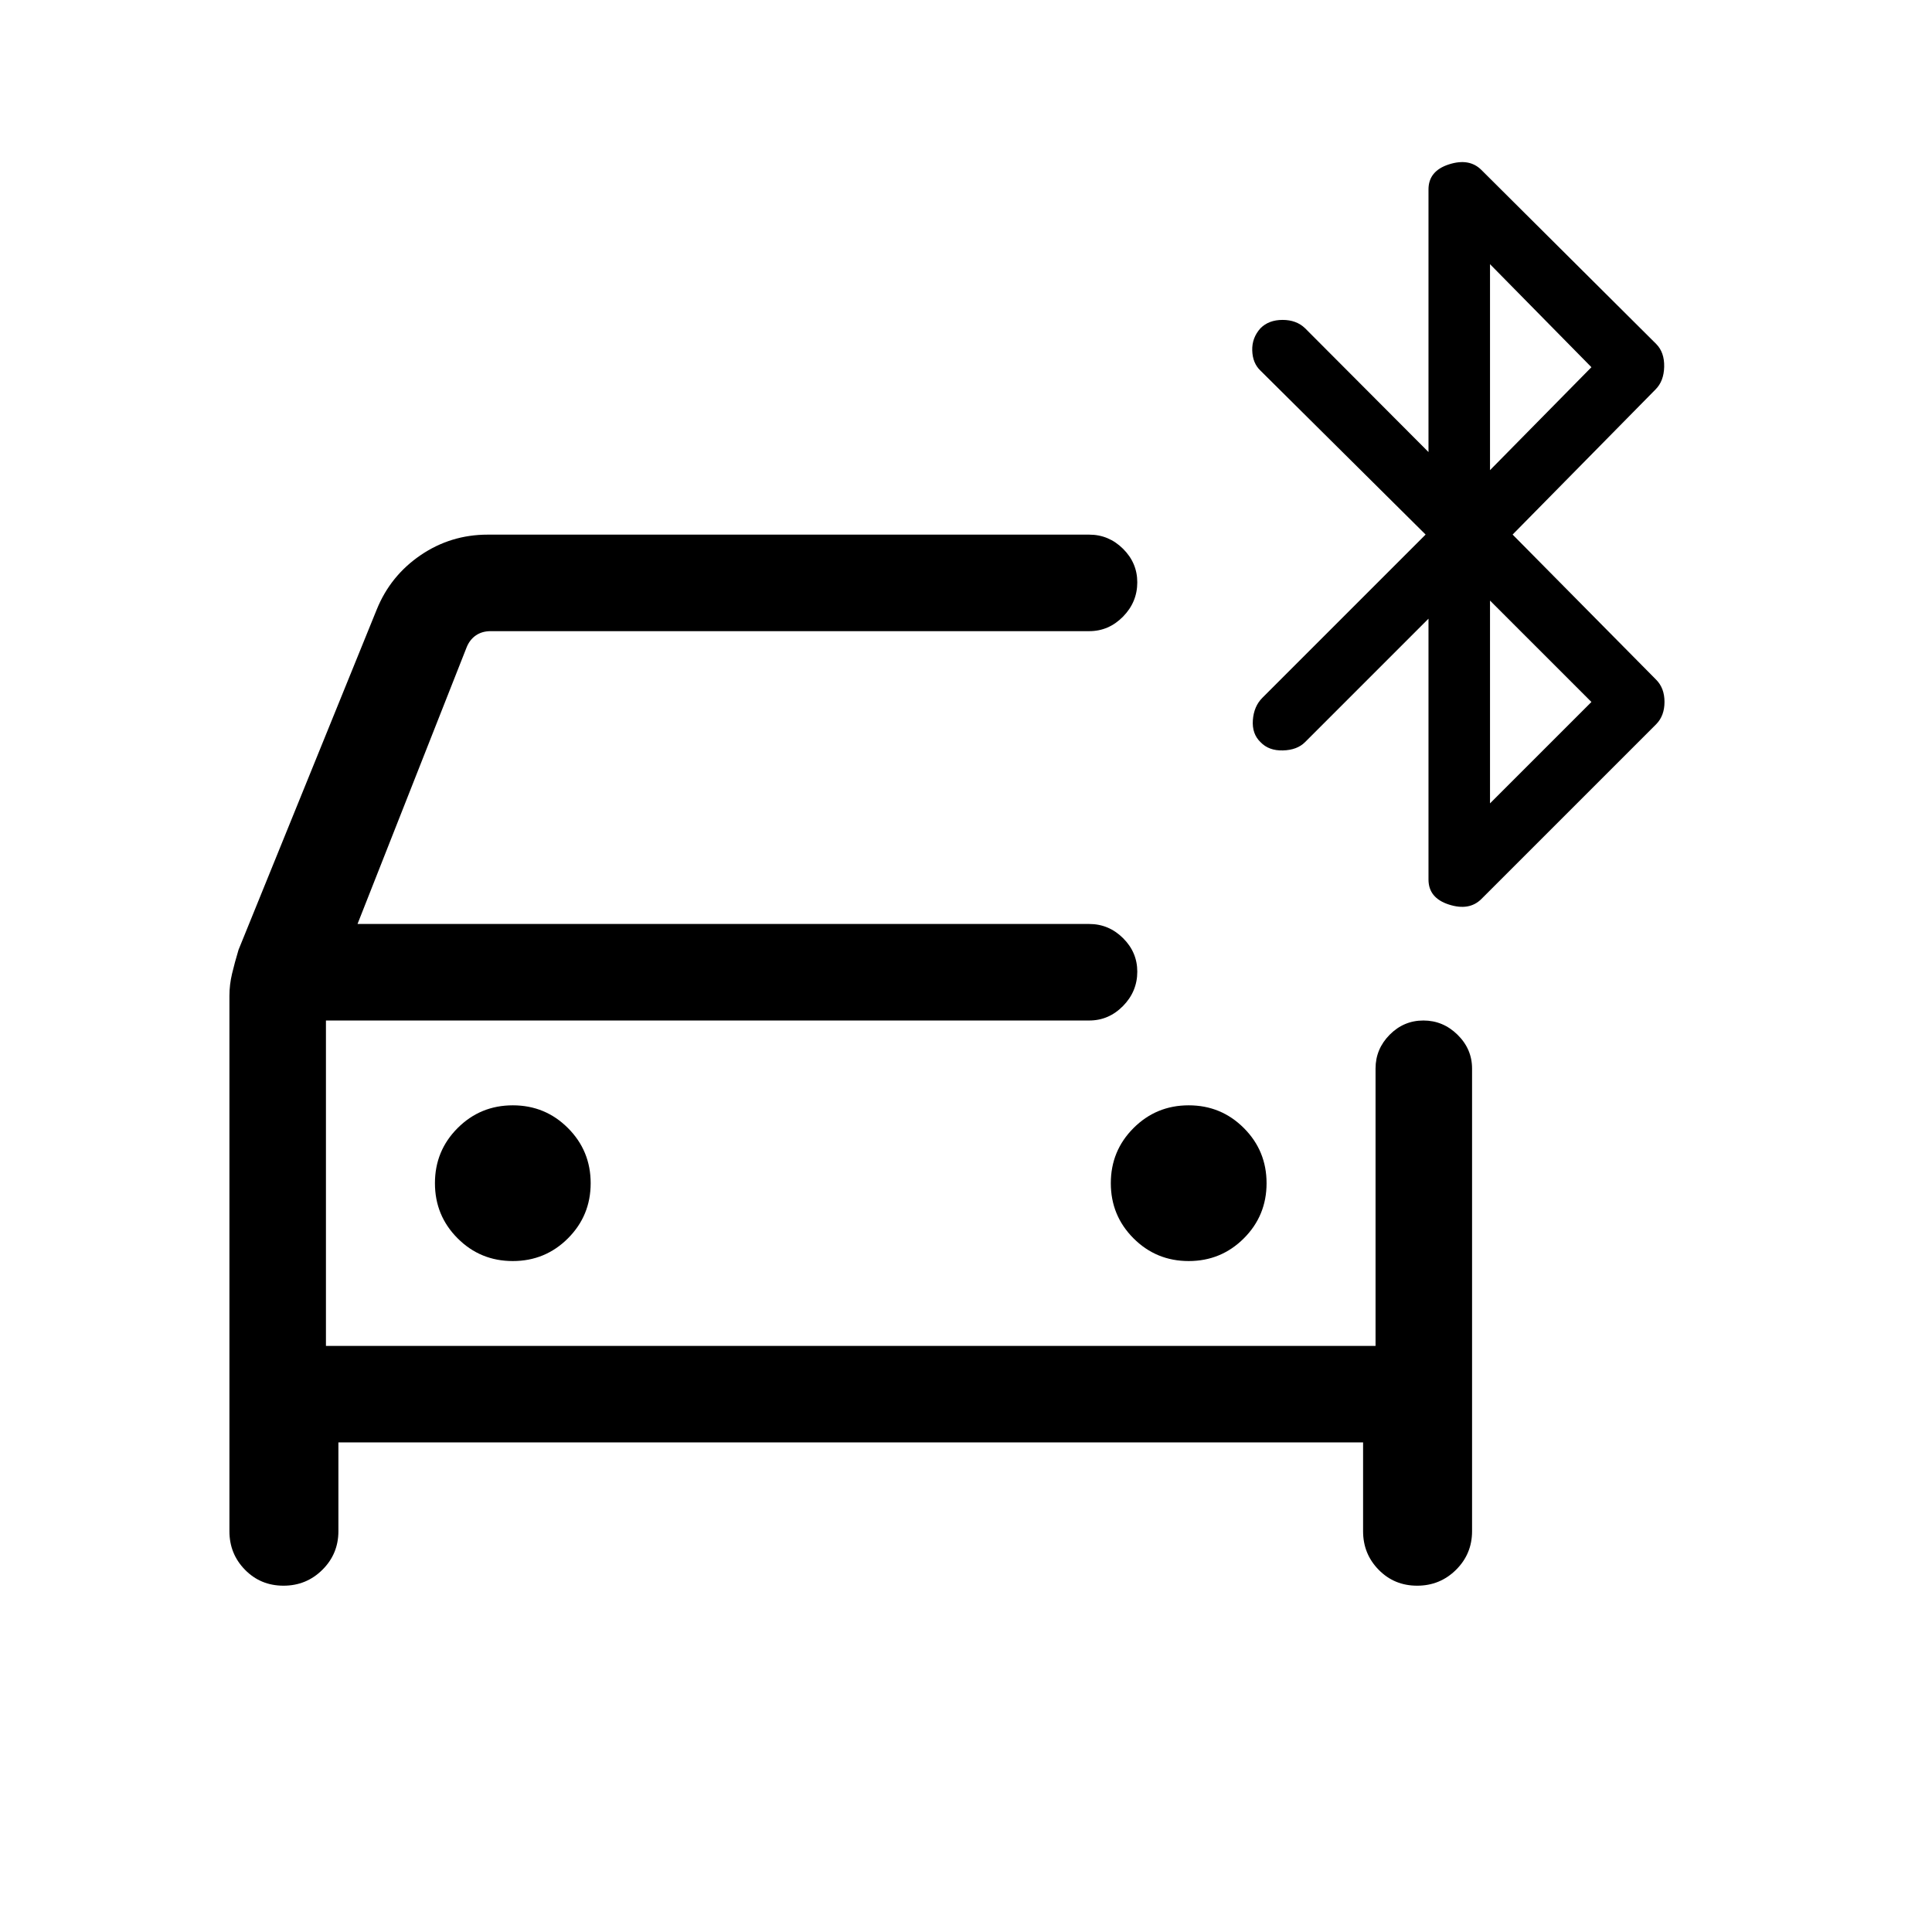 <svg xmlns="http://www.w3.org/2000/svg" height="20" viewBox="0 -960 960 960" width="20"><path d="M254.8-333.39q16.12 0 27.41-11.28t11.29-27.4q0-16.12-11.29-27.41-11.28-11.29-27.4-11.29-16.12 0-27.41 11.29-11.28 11.28-11.28 27.4 0 16.12 11.28 27.41 11.28 11.28 27.4 11.28Zm335.85 0q16.12 0 27.41-11.28t11.29-27.4q0-16.12-11.29-27.41-11.28-11.29-27.4-11.29-16.12 0-27.41 11.29-11.29 11.28-11.29 27.4 0 16.12 11.29 27.41 11.28 11.28 27.4 11.28Zm-422.5 90.12v44.12q0 11.28-7.96 19.17-7.95 7.9-19.32 7.9-11.37 0-19.12-7.9-7.75-7.89-7.75-19.17v-266.01q0-5.51 1.31-11.03 1.31-5.51 3.22-11.86l68.7-169.15q6.81-16.75 21.79-26.95 14.98-10.19 33.29-10.19h298.92q9.71 0 16.8 7.02 7.08 7.03 7.08 16.66 0 9.85-7.08 17.06-7.09 7.22-16.8 7.22H243.77q-4.23 0-7.31 2.11-3.08 2.12-4.61 5.96l-54.2 137.43h363.58q9.71 0 16.8 7.03 7.08 7.02 7.08 16.65 0 9.85-7.08 17.07-7.09 7.21-16.8 7.21H161.96v161.69H683.5v-137.81q0-9.71 7.01-16.8 7.02-7.08 16.77-7.08 9.76 0 16.97 7.08 7.21 7.09 7.21 16.8v229.89q0 11.28-7.96 19.17-7.96 7.9-19.32 7.9-11.37 0-19.12-7.9-7.75-7.89-7.75-19.17v-44.12H168.15Zm540.23-451.11-82.07-81.47q-3.89-3.69-4.08-10-.19-6.31 4.12-11.07 4.11-4.12 10.96-4.12 6.84 0 11.15 4.12l61.35 61.54v-130.5q0-9.16 10.13-12.43 10.14-3.27 16.17 2.77l86.85 86.46q4.12 4.17 3.96 11.32-.15 7.14-4.3 11.28l-71.01 72.1 71.35 72.15q4.12 4.15 4.12 11.01 0 6.87-4.12 11.07l-86.85 86.84q-6.03 6.04-16.17 2.77-10.13-3.27-10.13-12.42v-129.62l-61.35 61.35q-3.92 3.92-10.96 4.11-7.04.2-11.15-4.11-4.31-4.12-3.81-10.96.5-6.85 4.71-11.06l81.13-81.13Zm32-32 50.39-51.16-50.39-51.19v102.35Zm0 165.57 50.39-50.38-50.39-50.39v100.77ZM161.96-452.92v161.69-161.69Z"/></svg>